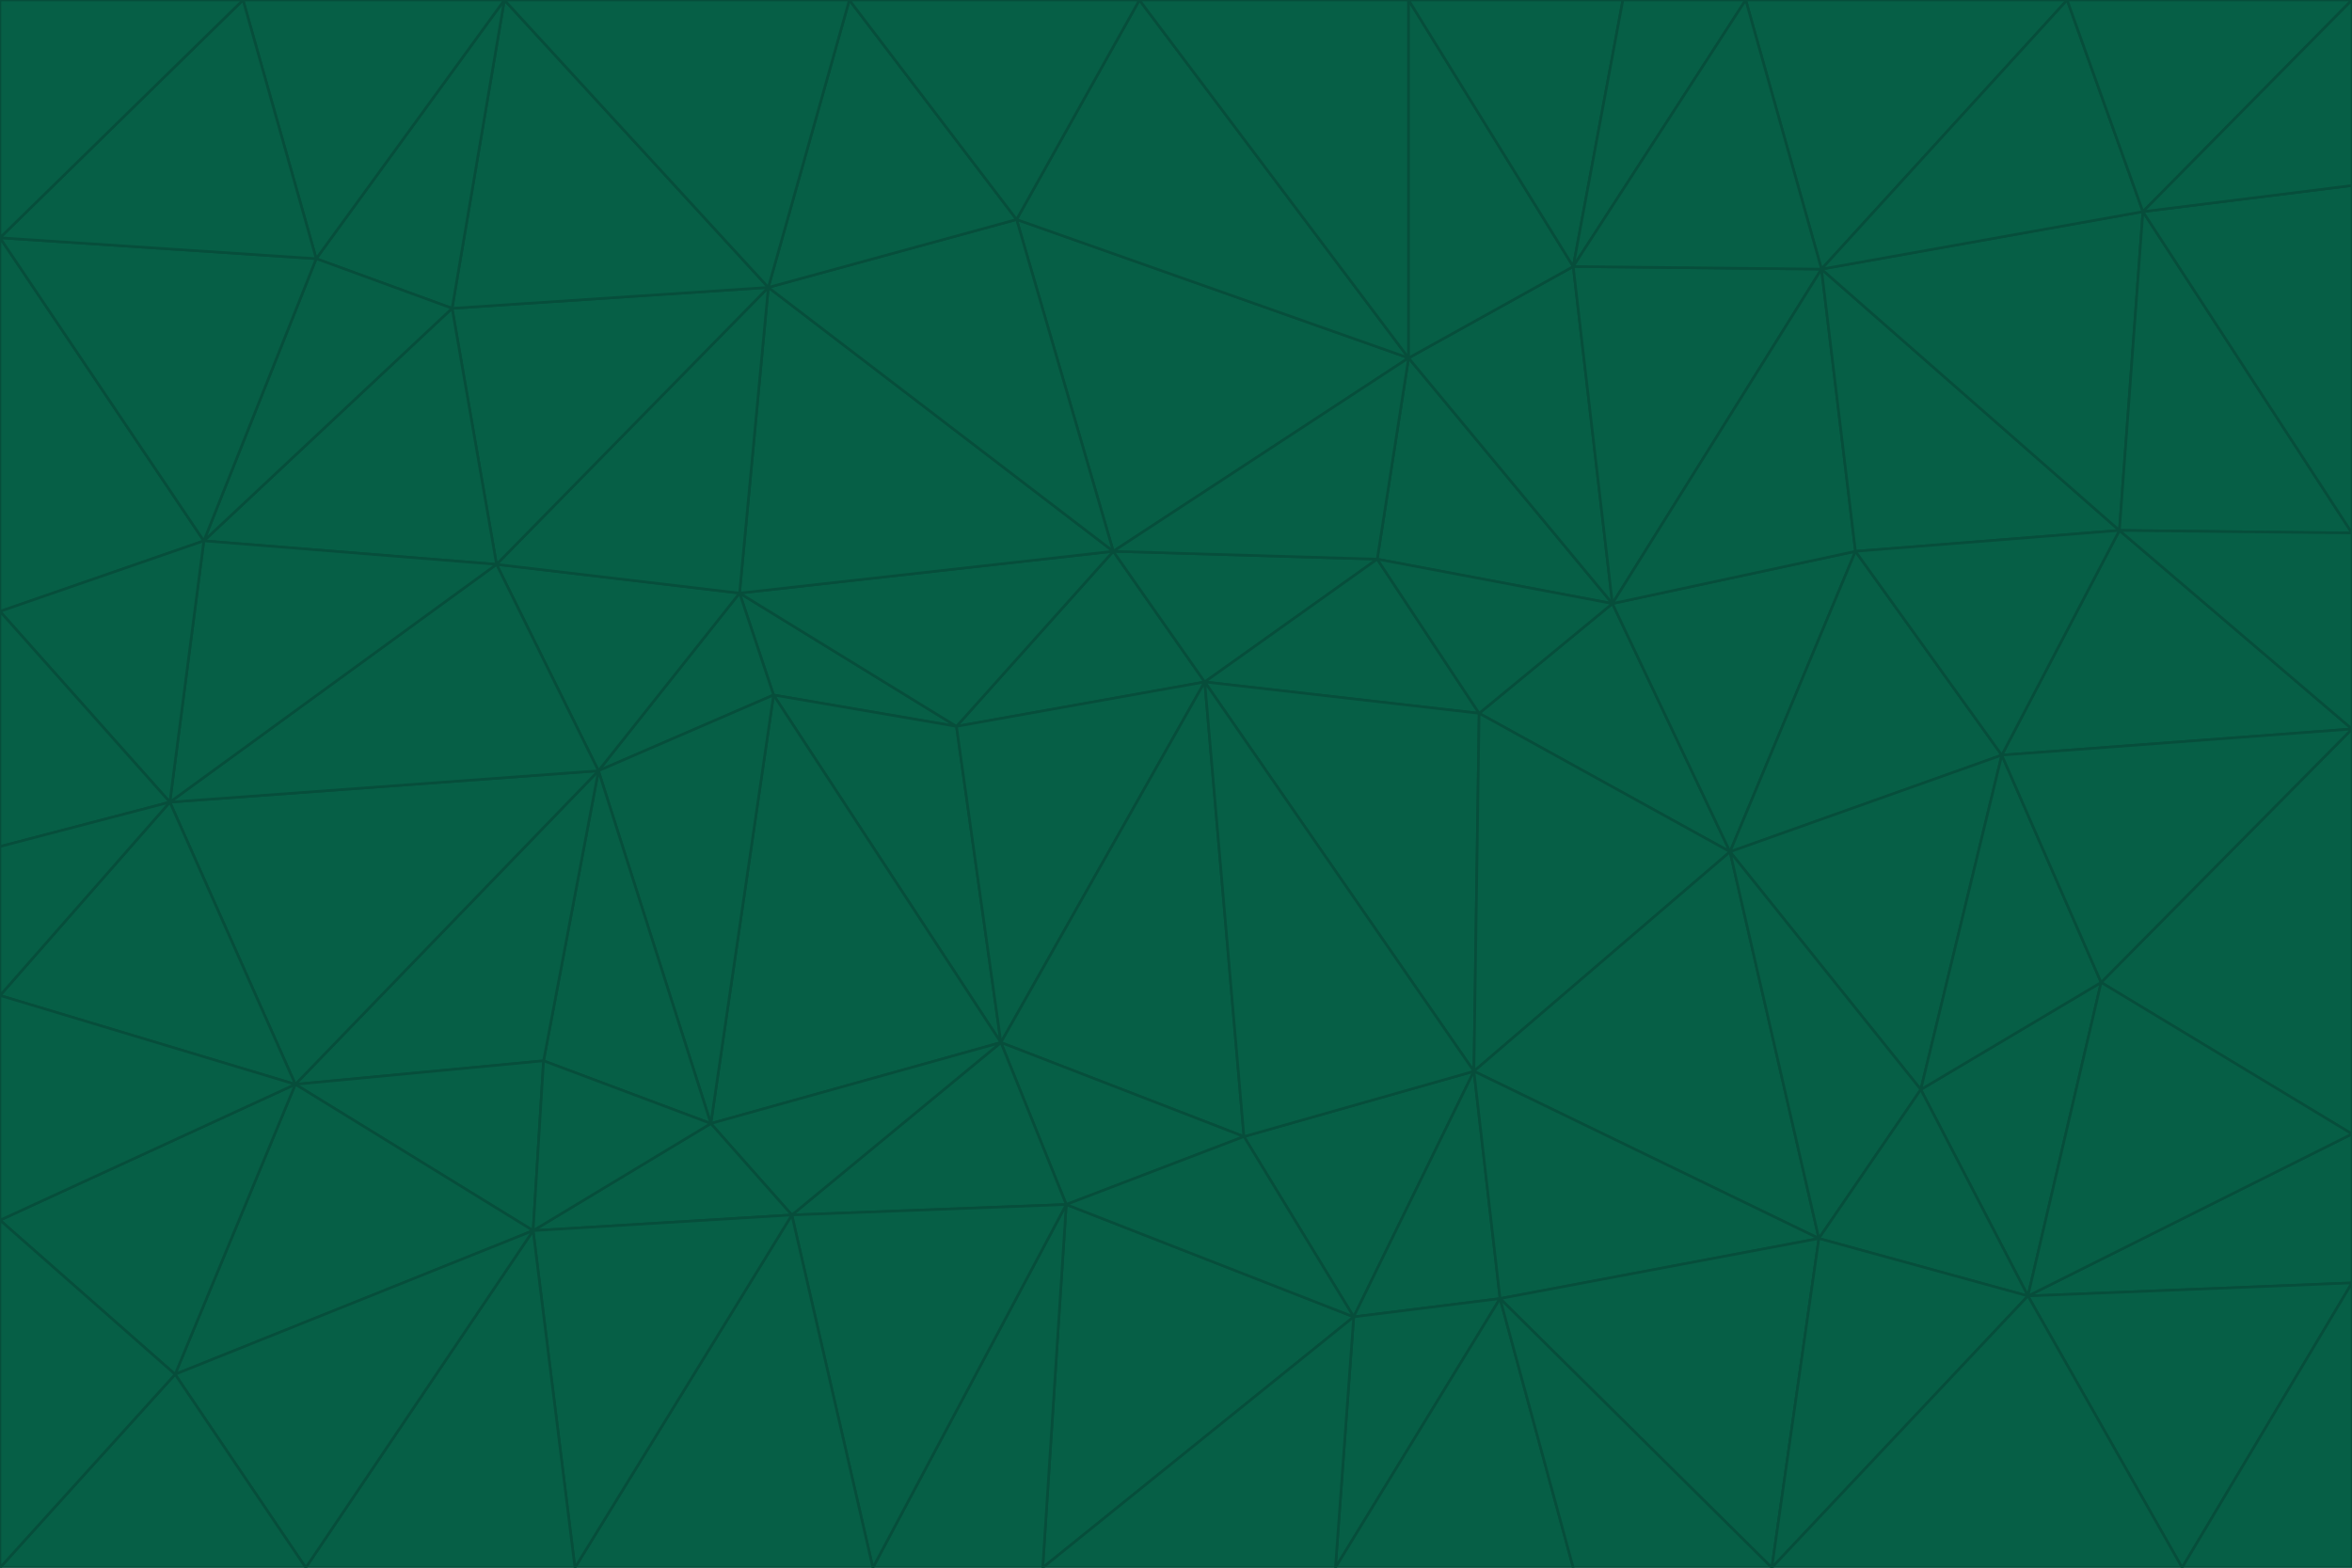 <svg id="visual" viewBox="0 0 900 600" width="900" height="600" xmlns="http://www.w3.org/2000/svg" xmlns:xlink="http://www.w3.org/1999/xlink" version="1.1"><g stroke-width="1" stroke-linejoin="bevel"><path d="M461 261L426 211L366 278Z" fill="#065f46" stroke="#064e3b"></path><path d="M283 227L296 266L366 278Z" fill="#065f46" stroke="#064e3b"></path><path d="M461 261L527 214L426 211Z" fill="#065f46" stroke="#064e3b"></path><path d="M426 211L283 227L366 278Z" fill="#065f46" stroke="#064e3b"></path><path d="M296 266L383 399L366 278Z" fill="#065f46" stroke="#064e3b"></path><path d="M366 278L383 399L461 261Z" fill="#065f46" stroke="#064e3b"></path><path d="M461 261L566 273L527 214Z" fill="#065f46" stroke="#064e3b"></path><path d="M564 410L566 273L461 261Z" fill="#065f46" stroke="#064e3b"></path><path d="M539 137L389 84L426 211Z" fill="#065f46" stroke="#064e3b"></path><path d="M426 211L294 110L283 227Z" fill="#065f46" stroke="#064e3b"></path><path d="M617 231L539 137L527 214Z" fill="#065f46" stroke="#064e3b"></path><path d="M527 214L539 137L426 211Z" fill="#065f46" stroke="#064e3b"></path><path d="M283 227L229 295L296 266Z" fill="#065f46" stroke="#064e3b"></path><path d="M296 266L272 430L383 399Z" fill="#065f46" stroke="#064e3b"></path><path d="M190 216L229 295L283 227Z" fill="#065f46" stroke="#064e3b"></path><path d="M383 399L476 435L461 261Z" fill="#065f46" stroke="#064e3b"></path><path d="M389 84L294 110L426 211Z" fill="#065f46" stroke="#064e3b"></path><path d="M383 399L408 461L476 435Z" fill="#065f46" stroke="#064e3b"></path><path d="M303 465L408 461L383 399Z" fill="#065f46" stroke="#064e3b"></path><path d="M662 326L617 231L566 273Z" fill="#065f46" stroke="#064e3b"></path><path d="M566 273L617 231L527 214Z" fill="#065f46" stroke="#064e3b"></path><path d="M518 504L564 410L476 435Z" fill="#065f46" stroke="#064e3b"></path><path d="M476 435L564 410L461 261Z" fill="#065f46" stroke="#064e3b"></path><path d="M229 295L272 430L296 266Z" fill="#065f46" stroke="#064e3b"></path><path d="M294 110L190 216L283 227Z" fill="#065f46" stroke="#064e3b"></path><path d="M229 295L208 406L272 430Z" fill="#065f46" stroke="#064e3b"></path><path d="M272 430L303 465L383 399Z" fill="#065f46" stroke="#064e3b"></path><path d="M617 231L602 102L539 137Z" fill="#065f46" stroke="#064e3b"></path><path d="M539 137L436 0L389 84Z" fill="#065f46" stroke="#064e3b"></path><path d="M113 415L208 406L229 295Z" fill="#065f46" stroke="#064e3b"></path><path d="M272 430L204 471L303 465Z" fill="#065f46" stroke="#064e3b"></path><path d="M564 410L662 326L566 273Z" fill="#065f46" stroke="#064e3b"></path><path d="M617 231L697 103L602 102Z" fill="#065f46" stroke="#064e3b"></path><path d="M539 0L436 0L539 137Z" fill="#065f46" stroke="#064e3b"></path><path d="M389 84L325 0L294 110Z" fill="#065f46" stroke="#064e3b"></path><path d="M399 600L518 504L408 461Z" fill="#065f46" stroke="#064e3b"></path><path d="M408 461L518 504L476 435Z" fill="#065f46" stroke="#064e3b"></path><path d="M564 410L696 474L662 326Z" fill="#065f46" stroke="#064e3b"></path><path d="M436 0L325 0L389 84Z" fill="#065f46" stroke="#064e3b"></path><path d="M294 110L173 118L190 216Z" fill="#065f46" stroke="#064e3b"></path><path d="M193 0L173 118L294 110Z" fill="#065f46" stroke="#064e3b"></path><path d="M113 415L204 471L208 406Z" fill="#065f46" stroke="#064e3b"></path><path d="M602 102L539 0L539 137Z" fill="#065f46" stroke="#064e3b"></path><path d="M518 504L574 497L564 410Z" fill="#065f46" stroke="#064e3b"></path><path d="M208 406L204 471L272 430Z" fill="#065f46" stroke="#064e3b"></path><path d="M334 600L399 600L408 461Z" fill="#065f46" stroke="#064e3b"></path><path d="M113 415L229 295L65 307Z" fill="#065f46" stroke="#064e3b"></path><path d="M662 326L710 211L617 231Z" fill="#065f46" stroke="#064e3b"></path><path d="M602 102L621 0L539 0Z" fill="#065f46" stroke="#064e3b"></path><path d="M710 211L697 103L617 231Z" fill="#065f46" stroke="#064e3b"></path><path d="M193 0L121 99L173 118Z" fill="#065f46" stroke="#064e3b"></path><path d="M173 118L78 207L190 216Z" fill="#065f46" stroke="#064e3b"></path><path d="M668 0L621 0L602 102Z" fill="#065f46" stroke="#064e3b"></path><path d="M65 307L229 295L190 216Z" fill="#065f46" stroke="#064e3b"></path><path d="M121 99L78 207L173 118Z" fill="#065f46" stroke="#064e3b"></path><path d="M325 0L193 0L294 110Z" fill="#065f46" stroke="#064e3b"></path><path d="M334 600L408 461L303 465Z" fill="#065f46" stroke="#064e3b"></path><path d="M518 504L511 600L574 497Z" fill="#065f46" stroke="#064e3b"></path><path d="M334 600L303 465L220 600Z" fill="#065f46" stroke="#064e3b"></path><path d="M78 207L65 307L190 216Z" fill="#065f46" stroke="#064e3b"></path><path d="M220 600L303 465L204 471Z" fill="#065f46" stroke="#064e3b"></path><path d="M399 600L511 600L518 504Z" fill="#065f46" stroke="#064e3b"></path><path d="M662 326L766 289L710 211Z" fill="#065f46" stroke="#064e3b"></path><path d="M710 211L811 203L697 103Z" fill="#065f46" stroke="#064e3b"></path><path d="M735 417L766 289L662 326Z" fill="#065f46" stroke="#064e3b"></path><path d="M696 474L564 410L574 497Z" fill="#065f46" stroke="#064e3b"></path><path d="M678 600L696 474L574 497Z" fill="#065f46" stroke="#064e3b"></path><path d="M696 474L735 417L662 326Z" fill="#065f46" stroke="#064e3b"></path><path d="M791 0L668 0L697 103Z" fill="#065f46" stroke="#064e3b"></path><path d="M697 103L668 0L602 102Z" fill="#065f46" stroke="#064e3b"></path><path d="M511 600L602 600L574 497Z" fill="#065f46" stroke="#064e3b"></path><path d="M117 600L220 600L204 471Z" fill="#065f46" stroke="#064e3b"></path><path d="M900 279L811 203L766 289Z" fill="#065f46" stroke="#064e3b"></path><path d="M766 289L811 203L710 211Z" fill="#065f46" stroke="#064e3b"></path><path d="M776 496L804 376L735 417Z" fill="#065f46" stroke="#064e3b"></path><path d="M735 417L804 376L766 289Z" fill="#065f46" stroke="#064e3b"></path><path d="M776 496L735 417L696 474Z" fill="#065f46" stroke="#064e3b"></path><path d="M193 0L93 0L121 99Z" fill="#065f46" stroke="#064e3b"></path><path d="M0 91L0 234L78 207Z" fill="#065f46" stroke="#064e3b"></path><path d="M78 207L0 234L65 307Z" fill="#065f46" stroke="#064e3b"></path><path d="M0 91L78 207L121 99Z" fill="#065f46" stroke="#064e3b"></path><path d="M65 307L0 381L113 415Z" fill="#065f46" stroke="#064e3b"></path><path d="M113 415L67 526L204 471Z" fill="#065f46" stroke="#064e3b"></path><path d="M0 234L0 324L65 307Z" fill="#065f46" stroke="#064e3b"></path><path d="M0 324L0 381L65 307Z" fill="#065f46" stroke="#064e3b"></path><path d="M602 600L678 600L574 497Z" fill="#065f46" stroke="#064e3b"></path><path d="M678 600L776 496L696 474Z" fill="#065f46" stroke="#064e3b"></path><path d="M0 467L67 526L113 415Z" fill="#065f46" stroke="#064e3b"></path><path d="M93 0L0 91L121 99Z" fill="#065f46" stroke="#064e3b"></path><path d="M811 203L820 81L697 103Z" fill="#065f46" stroke="#064e3b"></path><path d="M900 204L820 81L811 203Z" fill="#065f46" stroke="#064e3b"></path><path d="M67 526L117 600L204 471Z" fill="#065f46" stroke="#064e3b"></path><path d="M820 81L791 0L697 103Z" fill="#065f46" stroke="#064e3b"></path><path d="M0 381L0 467L113 415Z" fill="#065f46" stroke="#064e3b"></path><path d="M67 526L0 600L117 600Z" fill="#065f46" stroke="#064e3b"></path><path d="M93 0L0 0L0 91Z" fill="#065f46" stroke="#064e3b"></path><path d="M900 434L900 279L804 376Z" fill="#065f46" stroke="#064e3b"></path><path d="M804 376L900 279L766 289Z" fill="#065f46" stroke="#064e3b"></path><path d="M820 81L900 0L791 0Z" fill="#065f46" stroke="#064e3b"></path><path d="M900 279L900 204L811 203Z" fill="#065f46" stroke="#064e3b"></path><path d="M900 491L900 434L776 496Z" fill="#065f46" stroke="#064e3b"></path><path d="M776 496L900 434L804 376Z" fill="#065f46" stroke="#064e3b"></path><path d="M900 204L900 71L820 81Z" fill="#065f46" stroke="#064e3b"></path><path d="M0 467L0 600L67 526Z" fill="#065f46" stroke="#064e3b"></path><path d="M835 600L900 491L776 496Z" fill="#065f46" stroke="#064e3b"></path><path d="M678 600L835 600L776 496Z" fill="#065f46" stroke="#064e3b"></path><path d="M900 71L900 0L820 81Z" fill="#065f46" stroke="#064e3b"></path><path d="M835 600L900 600L900 491Z" fill="#065f46" stroke="#064e3b"></path></g></svg>